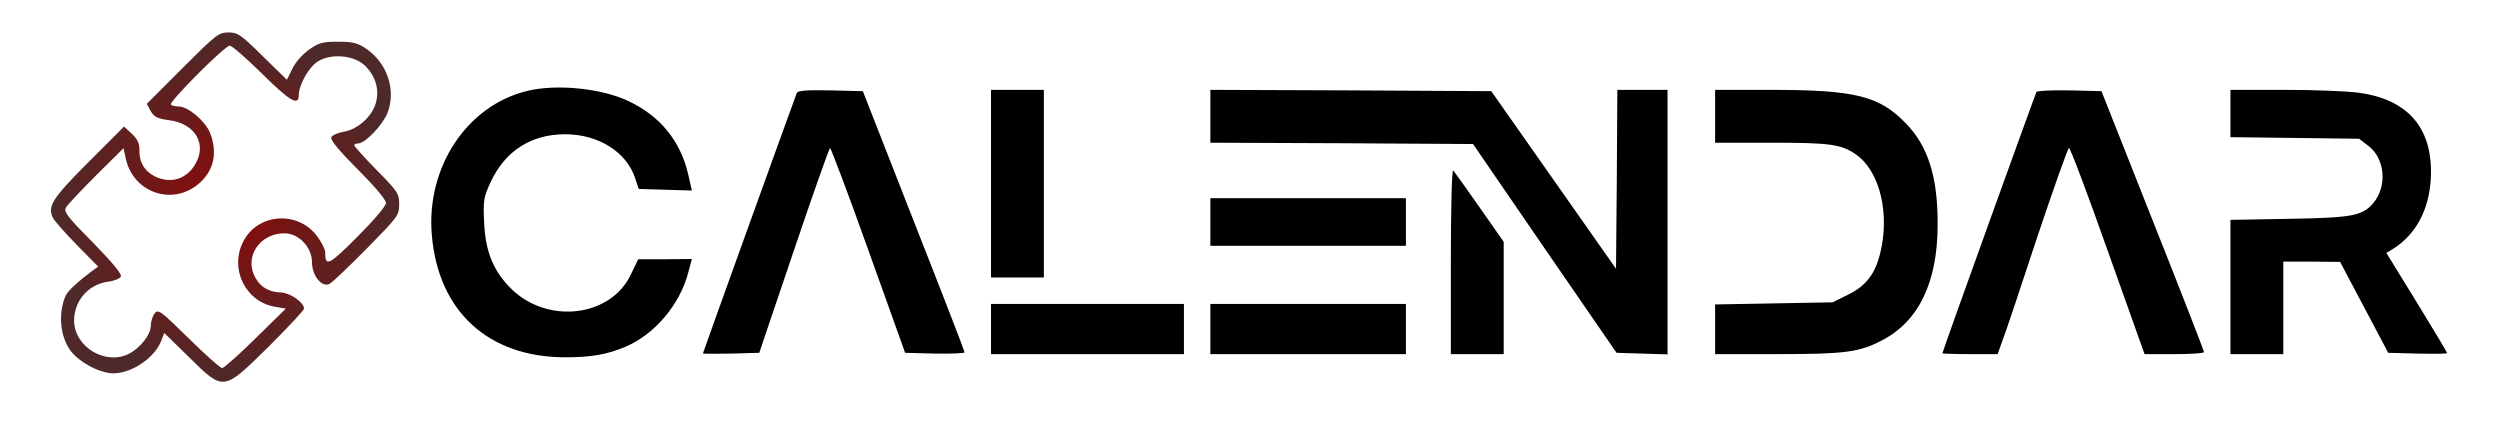 <svg version="1.0" viewBox="0 0 946 163" xmlns="http://www.w3.org/2000/svg">
  <defs>
    <linearGradient gradientUnits="userSpaceOnUse" x1="85.162" y1="12.28" x2="85.162" y2="144.455" id="gradient-0">
      <stop offset="0" style="stop-color: rgb(0% 0% 0%)"></stop>
      <stop offset="1" style="stop-color: rgb(0% 0% 0%)"></stop>
    </linearGradient>
    <radialGradient gradientUnits="userSpaceOnUse" cx="85.162" cy="78.367" r="65.887" id="gradient-1">
      <stop offset="0" style="stop-color: rgb(142, 9, 9);"></stop>
      <stop offset="1" style="stop-color: rgb(77, 41, 41);"></stop>
    </radialGradient>
  </defs>
  <path d="M 199.5 34.4 C 176.7 39.9 161.2 63.3 163.4 88.9 C 165.8 117.8 184.8 135.2 213.9 135.2 C 223.7 135.2 229.4 134.2 236.5 131.3 C 247.7 126.6 257.3 115.3 260.5 102.9 L 261.8 98 L 251.7 98.1 L 241.5 98.1 L 238.7 103.9 C 231.2 119.8 207.6 122.8 193.8 109.6 C 186.9 103 183.7 95.5 183.2 84.3 C 182.8 75.7 183 74.7 185.7 68.8 C 191.2 57.1 200.9 50.9 213.6 50.8 C 226.2 50.7 237 57.4 240.3 67.3 L 241.7 71.5 L 251.8 71.8 L 261.8 72.1 L 260.4 65.9 C 257.4 53.2 249.8 43.9 237.7 38.2 C 227.5 33.4 210.6 31.7 199.5 34.4 Z M 301.5 35.2 C 298.4 43.5 266 133.4 266 133.7 C 266 133.9 270.8 133.9 276.7 133.8 L 287.3 133.5 L 300.4 94.8 C 307.6 73.5 313.8 56 314.1 56 C 314.4 56 321 73.4 328.6 94.7 L 342.5 133.5 L 353.8 133.8 C 359.9 133.9 365 133.7 365 133.3 C 365 132.9 356.3 110.4 345.7 83.5 L 326.5 34.5 L 314.2 34.2 C 305 34 301.8 34.3 301.5 35.2 Z M 375 69.5 L 375 105 L 395 105 L 395 34 L 375 34 L 375 69.5 Z M 458 44 L 458 54 L 507.7 54.2 L 557.4 54.5 L 584.5 94 L 611.7 133.5 L 621.3 133.8 L 631 134.1 L 631 34 L 612 34 L 611.8 67.8 L 611.5 101.7 L 587.9 68.1 L 564.3 34.5 L 511.2 34.2 L 458 34 L 458 44 Z M 649 44 L 649 54 L 670.3 54 C 692.5 54 696.6 54.6 702.1 58.3 C 710.4 63.9 714.6 78 712.2 92.3 C 710.4 102.5 707 107.7 699.5 111.4 L 693.5 114.4 L 671.3 114.8 L 649 115.2 L 649 134 L 672.5 134 C 698.3 134 703.6 133.3 712.3 128.7 C 726.1 121.5 733.2 106.7 733.2 85 C 733.3 67.1 729.6 55.3 721.2 46.7 C 711 36.2 702.1 34 669.4 34 L 649 34 L 649 44 Z M 770.6 34.8 C 770.1 35.7 735 133 735 133.7 C 735 133.8 739.7 134 745.4 134 L 755.9 134 L 757.8 128.7 C 758.9 125.9 764.8 108.3 770.9 89.7 C 777.1 71.2 782.5 56 782.9 56 C 783.4 56 790 73.5 797.6 95 L 811.5 134 L 822.8 134 C 828.9 134 834 133.7 834 133.2 C 834 132.8 825.3 110.4 814.6 83.5 L 795.2 34.5 L 783.2 34.2 C 776.6 34.1 770.9 34.3 770.6 34.8 Z M 844 43 L 844 51.9 L 868.3 52.2 L 892.7 52.5 L 896.2 55.2 C 902.5 60 903.4 70.4 898.1 76.8 C 893.9 81.7 890.1 82.4 866.3 82.8 L 844 83.2 L 844 134 L 864 134 L 864 99 L 874.8 99 L 885.5 99.1 L 894.6 116.3 L 903.7 133.5 L 914.9 133.8 C 921 133.9 926 133.9 926 133.6 C 926 133.3 920.8 124.7 914.5 114.4 L 903 95.7 L 905.8 94 C 914.1 88.7 919.1 79.5 919.8 67.9 C 920.9 48.9 911.6 37.7 892.6 35.1 C 888.3 34.5 875.7 34 864.4 34 L 844 34 L 844 43 Z"></path>
  <path d="M549 98.8V134h20V91.5l-9.1-13c-5-7.2-9.5-13.4-10-14-.5-.5-.9 13.6-.9 34.3zM458 84v9h74V75h-74v9zm-83 40.5v9.5h73v-19h-73v9.5zm83 0v9.5h74v-19h-74v9.5z"></path>
  <path d="M 69.049 25.78 L 55.549 39.28 L 57.049 42.08 C 58.349 44.28 59.549 44.88 63.949 45.48 C 72.949 46.58 77.749 53.28 74.749 60.38 C 71.849 67.28 65.349 69.88 58.849 66.88 C 54.749 64.88 52.649 61.48 52.749 56.78 C 52.849 54.38 52.049 52.68 49.949 50.68 L 46.949 47.88 L 33.549 61.28 C 19.749 75.08 17.849 78.08 20.049 82.48 C 20.749 83.78 24.849 88.38 29.249 92.88 L 37.149 100.88 C 37.149 100.88 26.449 108.38 24.849 111.88 C 22.049 118.28 22.649 126.58 26.249 132.08 C 29.349 136.78 37.649 141.28 42.949 141.28 C 50.049 141.18 58.549 135.38 61.049 128.88 L 62.149 125.98 L 71.449 135.08 C 84.749 148.18 84.349 148.18 101.749 131.08 C 109.049 123.78 115.049 117.38 115.049 116.78 C 115.049 114.48 109.949 110.88 106.449 110.68 C 101.949 110.58 98.749 108.78 96.749 105.28 C 92.149 97.58 98.049 88.28 107.649 88.28 C 113.049 88.28 118.049 93.58 118.049 99.18 C 118.049 104.38 121.849 108.98 124.749 107.38 C 125.749 106.88 132.049 100.88 138.849 93.98 C 150.649 81.98 151.049 81.48 151.049 77.28 C 151.049 73.28 150.549 72.48 142.549 64.38 C 137.849 59.58 134.049 55.38 134.049 54.98 C 134.049 54.58 134.749 54.28 135.549 54.28 C 138.149 54.28 144.849 47.28 146.649 42.68 C 149.949 33.98 146.549 23.78 138.349 18.28 C 135.349 16.28 133.449 15.78 127.949 15.78 C 122.049 15.78 120.649 16.18 116.949 18.78 C 114.449 20.58 111.749 23.58 110.649 25.98 L 108.549 30.18 L 99.449 21.28 C 91.149 13.08 89.949 12.28 86.449 12.28 C 82.749 12.28 81.749 13.08 69.049 25.78 Z M 99.049 27.78 C 109.749 38.38 113.049 40.28 113.049 35.98 C 113.149 31.98 116.849 25.38 120.249 23.28 C 125.249 20.08 133.949 20.88 138.049 24.78 C 142.149 28.78 143.749 34.08 142.149 39.18 C 140.649 44.28 135.149 49.08 129.949 49.88 C 127.749 50.28 125.649 51.18 125.349 51.98 C 124.949 52.98 128.549 57.28 135.449 64.18 C 141.849 70.58 146.049 75.58 146.049 76.78 C 146.049 77.98 141.749 83.08 135.149 89.68 C 124.249 100.58 123.049 101.08 123.049 95.38 C 123.049 94.38 121.749 91.78 120.149 89.58 C 112.949 79.58 97.549 80.58 92.049 91.38 C 86.749 101.68 92.849 114.18 104.049 116.08 L 108.149 116.78 L 96.749 127.98 C 90.449 134.18 84.749 139.28 84.049 139.28 C 83.349 139.28 77.649 134.18 71.349 127.98 C 60.549 117.38 59.849 116.88 58.449 118.68 C 57.649 119.78 57.049 121.88 57.049 123.38 C 57.049 126.58 53.049 131.68 48.949 133.78 C 40.049 138.48 28.049 131.28 28.049 121.28 C 28.049 113.78 33.449 107.58 40.949 106.58 C 43.349 106.28 45.449 105.38 45.749 104.58 C 46.149 103.68 42.149 98.88 35.149 91.78 C 25.649 82.18 24.049 80.18 24.949 78.58 C 25.449 77.58 30.649 72.08 36.349 66.38 L 46.749 56.08 L 47.449 59.38 C 49.949 72.68 64.949 78.18 75.149 69.58 C 80.949 64.68 82.449 57.78 79.449 50.18 C 77.549 45.68 71.149 40.28 67.549 40.28 C 66.349 40.28 65.049 39.98 64.649 39.58 C 63.749 38.68 85.049 17.28 86.949 17.28 C 87.749 17.28 93.149 21.98 99.049 27.78 Z" style="fill: url(#gradient-1);"></path>
</svg>
